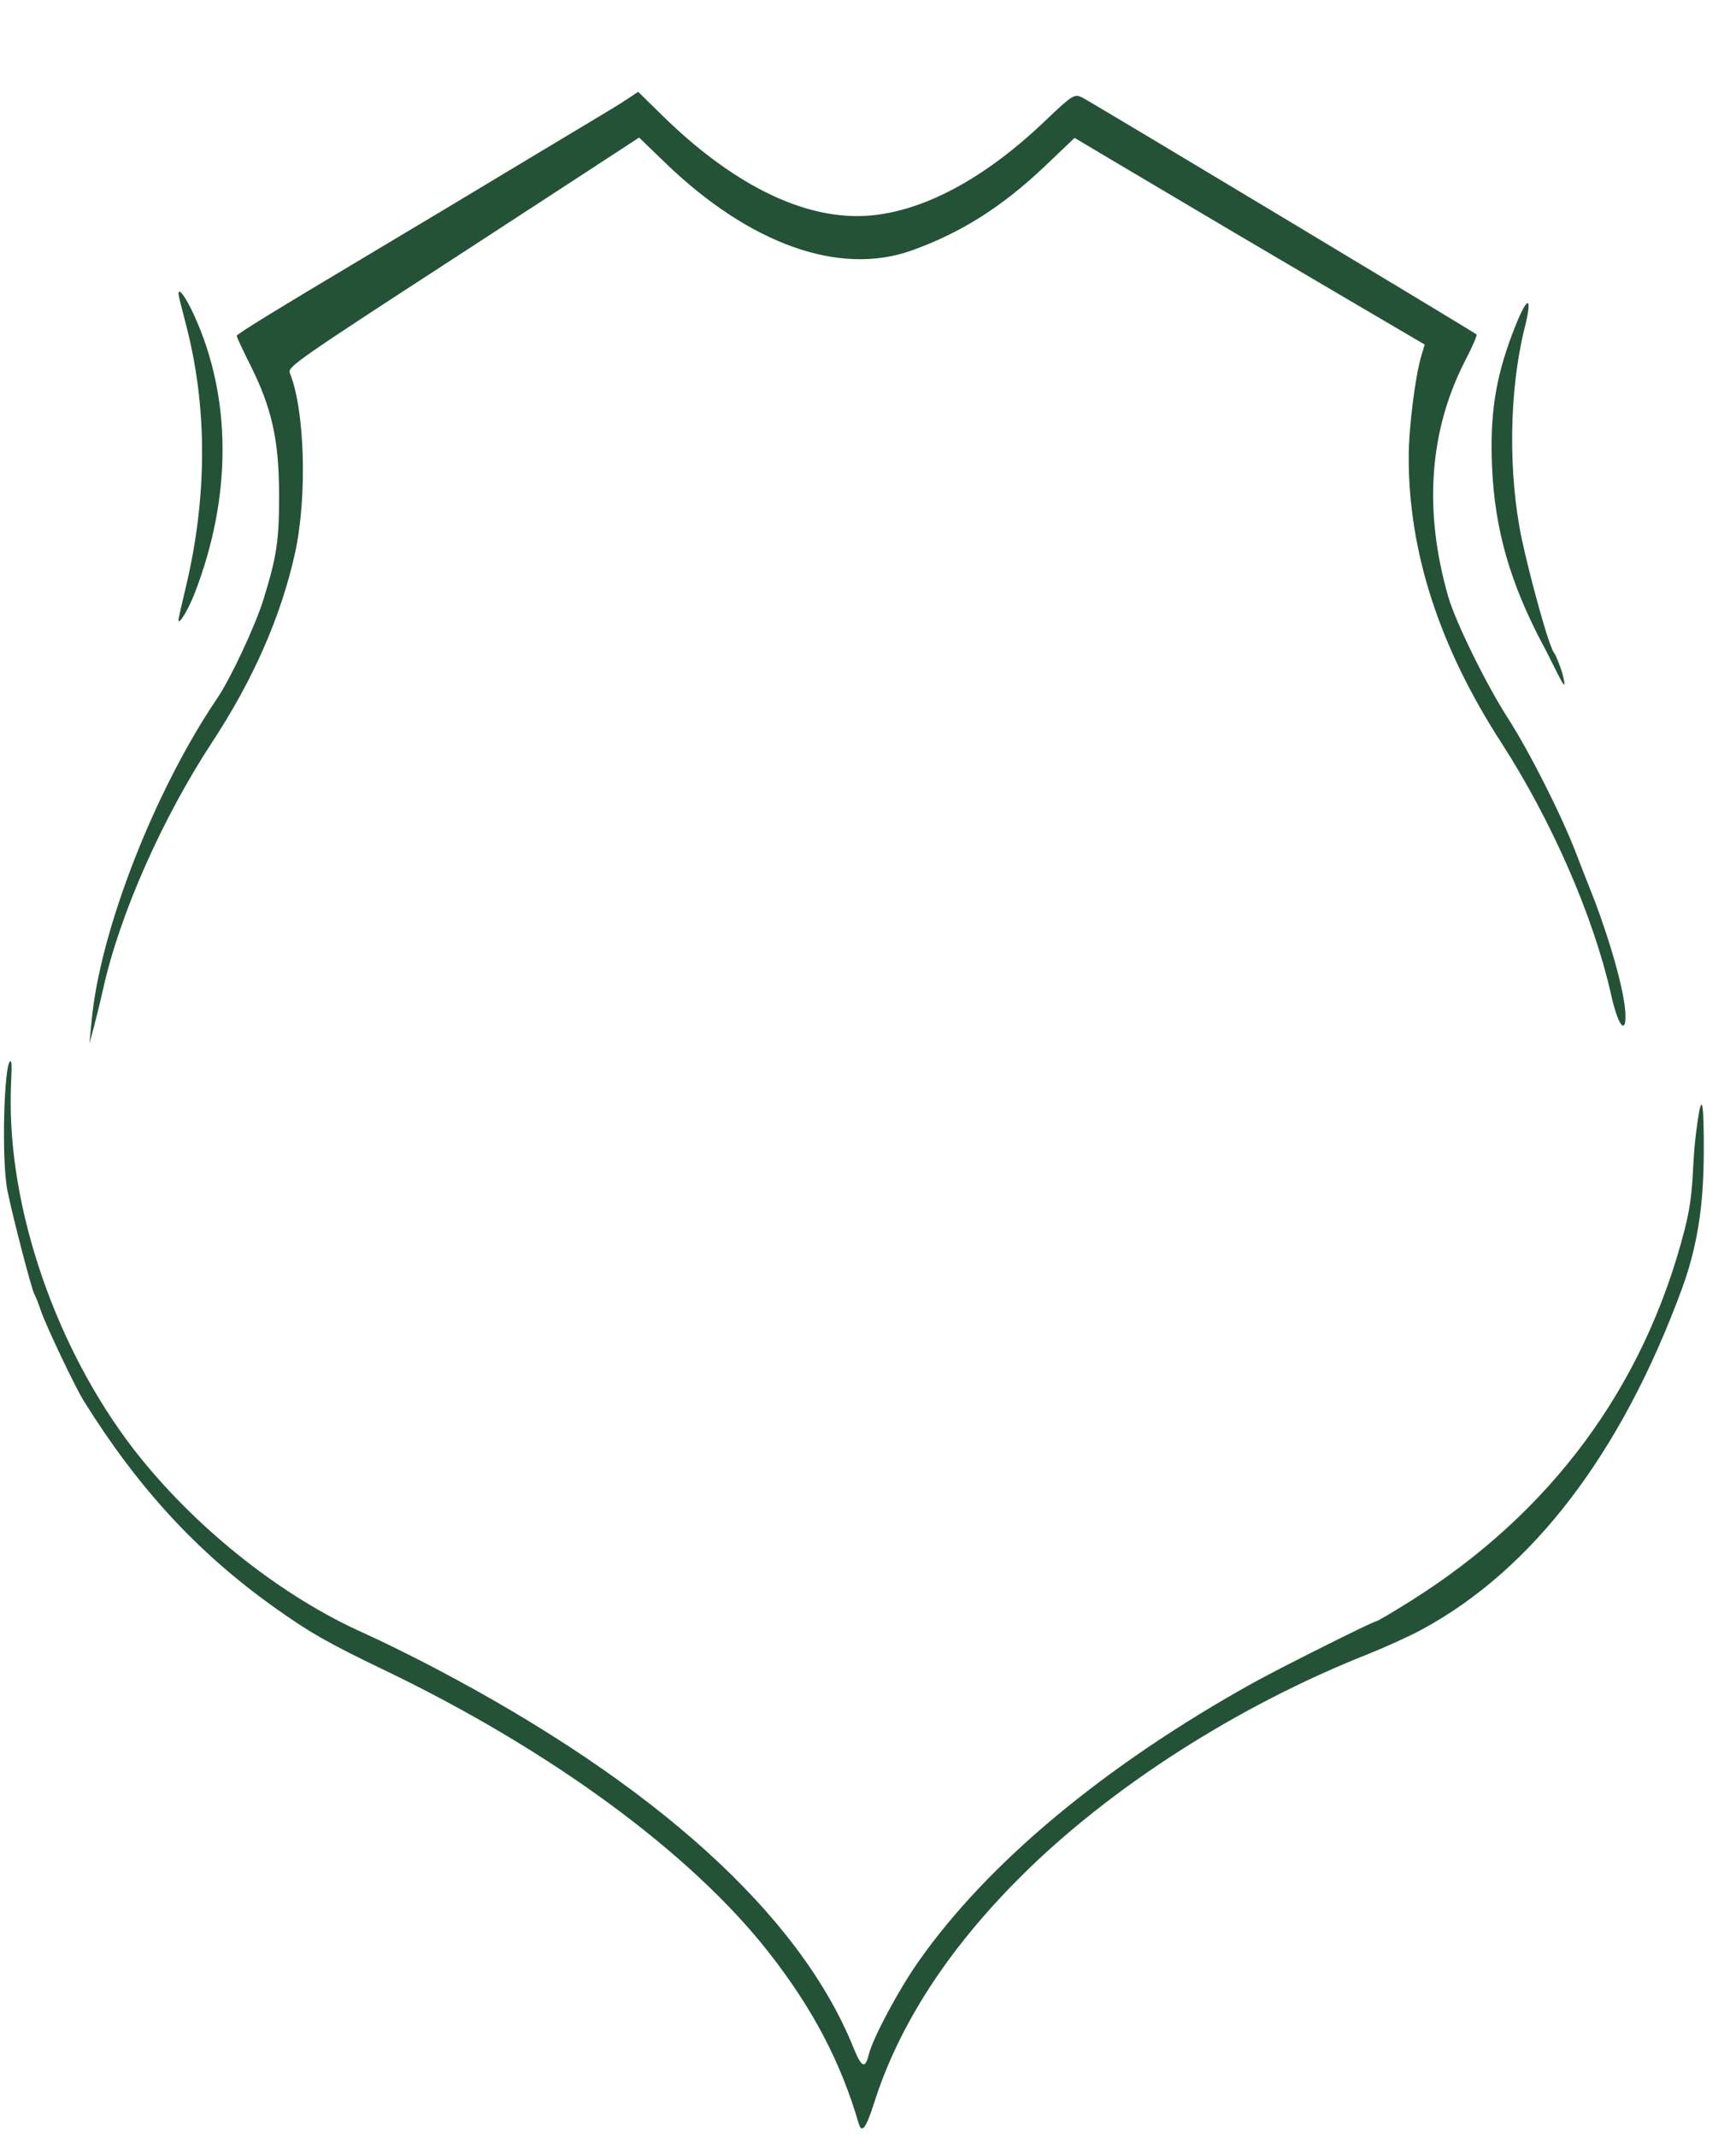 <!-- Generated by IcoMoon.io -->
<svg version="1.1" xmlns="http://www.w3.org/2000/svg" width="26" height="32" viewBox="0 0 26 32">
<title>badge-shadow</title>
<path fill="#245237" d="M12.864 31.811c-0.268-0.927-0.69-1.733-1.353-2.578-1.165-1.486-3.264-3.027-5.747-4.22-0.856-0.411-1.137-0.572-1.68-0.961-1.138-0.815-2.025-1.78-2.835-3.083-0.124-0.2-0.567-1.132-0.634-1.334-0.037-0.113-0.083-0.228-0.101-0.257-0.037-0.057-0.318-1.134-0.401-1.54-0.096-0.468-0.051-1.923 0.041-1.945 0.041-0.010 0.005 0.256 0.006 0.623 0.003 1.776 0.768 3.863 1.952 5.325 0.895 1.105 2.138 2.079 3.333 2.612 0.24 0.107 0.723 0.345 1.073 0.529 3.3 1.734 5.456 3.688 6.261 5.673 0.126 0.31 0.177 0.334 0.234 0.107 0.062-0.246 0.44-0.955 0.735-1.377 1.034-1.48 2.79-2.945 5.017-4.183 0.397-0.221 1.8-0.923 1.844-0.923 0.019 0 0.255-0.139 0.525-0.309 2.098-1.319 3.487-3.2 4.093-5.542 0.157-0.606 0.105-0.893 0.171-1.431 0.074-0.609 0.115-0.616 0.119 0.032 0.004 0.651-0.008 1.405-0.327 2.271-0.905 2.46-2.23 4.197-3.886 5.097-0.183 0.1-0.553 0.268-0.821 0.375-1.956 0.775-3.863 1.998-5.203 3.337-1.090 1.089-1.821 2.221-2.192 3.393-0.112 0.354-0.181 0.45-0.222 0.308zM1.371 15.298c0.121-1.348 0.941-3.454 1.886-4.847 0.197-0.291 0.565-1.077 0.686-1.466 0.203-0.654 0.239-0.896 0.237-1.591-0.003-0.811-0.11-1.288-0.435-1.935-0.11-0.219-0.2-0.413-0.2-0.43 0-0.026 0.566-0.374 2.042-1.254 0.048-0.029 0.28-0.167 0.515-0.308s0.466-0.279 0.514-0.307c0.048-0.028 0.618-0.371 1.266-0.761s1.226-0.737 1.282-0.77c0.056-0.033 0.168-0.104 0.248-0.157l0.146-0.097 0.367 0.36c1.004 0.983 2.012 1.502 2.913 1.501 0.855-0.001 1.838-0.496 2.799-1.411 0.432-0.411 0.454-0.425 0.58-0.36 0.157 0.082 5.866 3.512 5.897 3.543 0.012 0.012-0.060 0.178-0.159 0.37-0.549 1.056-0.638 2.255-0.266 3.553 0.109 0.381 0.569 1.317 0.895 1.824 0.325 0.506 0.799 1.445 1.023 2.027 0.092 0.24 0.187 0.482 0.21 0.539 0.178 0.429 0.495 1.384 0.525 1.83 0.022 0.328-0.091 0.288-0.215-0.265-0.262-1.165-0.887-2.596-1.647-3.772-0.922-1.428-1.382-2.844-1.382-4.26 0-0.449 0.098-1.227 0.193-1.54l0.047-0.154-1.135-0.666c-1.169-0.686-2.28-1.342-3.443-2.033l-0.666-0.396-0.443 0.422c-0.639 0.608-1.258 1-1.997 1.264-1.082 0.387-2.43-0.094-3.696-1.318l-0.386-0.373-1.051 0.686c-0.578 0.377-1.317 0.858-1.641 1.069-2.428 1.577-2.576 1.68-2.54 1.769 0.227 0.555 0.264 1.863 0.077 2.705-0.21 0.944-0.622 1.884-1.239 2.824-0.751 1.145-1.386 2.581-1.633 3.695-0.031 0.141-0.090 0.384-0.131 0.539l-0.075 0.282zM23.113 9.666c-0.498-0.939-0.727-1.739-0.767-2.682-0.032-0.769 0.049-1.307 0.3-1.974 0.219-0.584 0.322-0.635 0.187-0.094-0.233 0.937-0.248 2.187-0.038 3.171 0.113 0.529 0.403 1.609 0.485 1.696 0.025 0.027 0.108 0.256 0.117 0.292 0.114 0.437-0.083-0.034-0.283-0.409zM2.673 9.282c0-0.018 0.046-0.225 0.103-0.46 0.334-1.379 0.334-2.742 0.001-3.994-0.056-0.211-0.103-0.403-0.103-0.426-0.003-0.105 0.107 0.044 0.23 0.312 0.568 1.236 0.572 2.722 0.012 4.169-0.097 0.25-0.243 0.49-0.243 0.399z"></path>
</svg>
